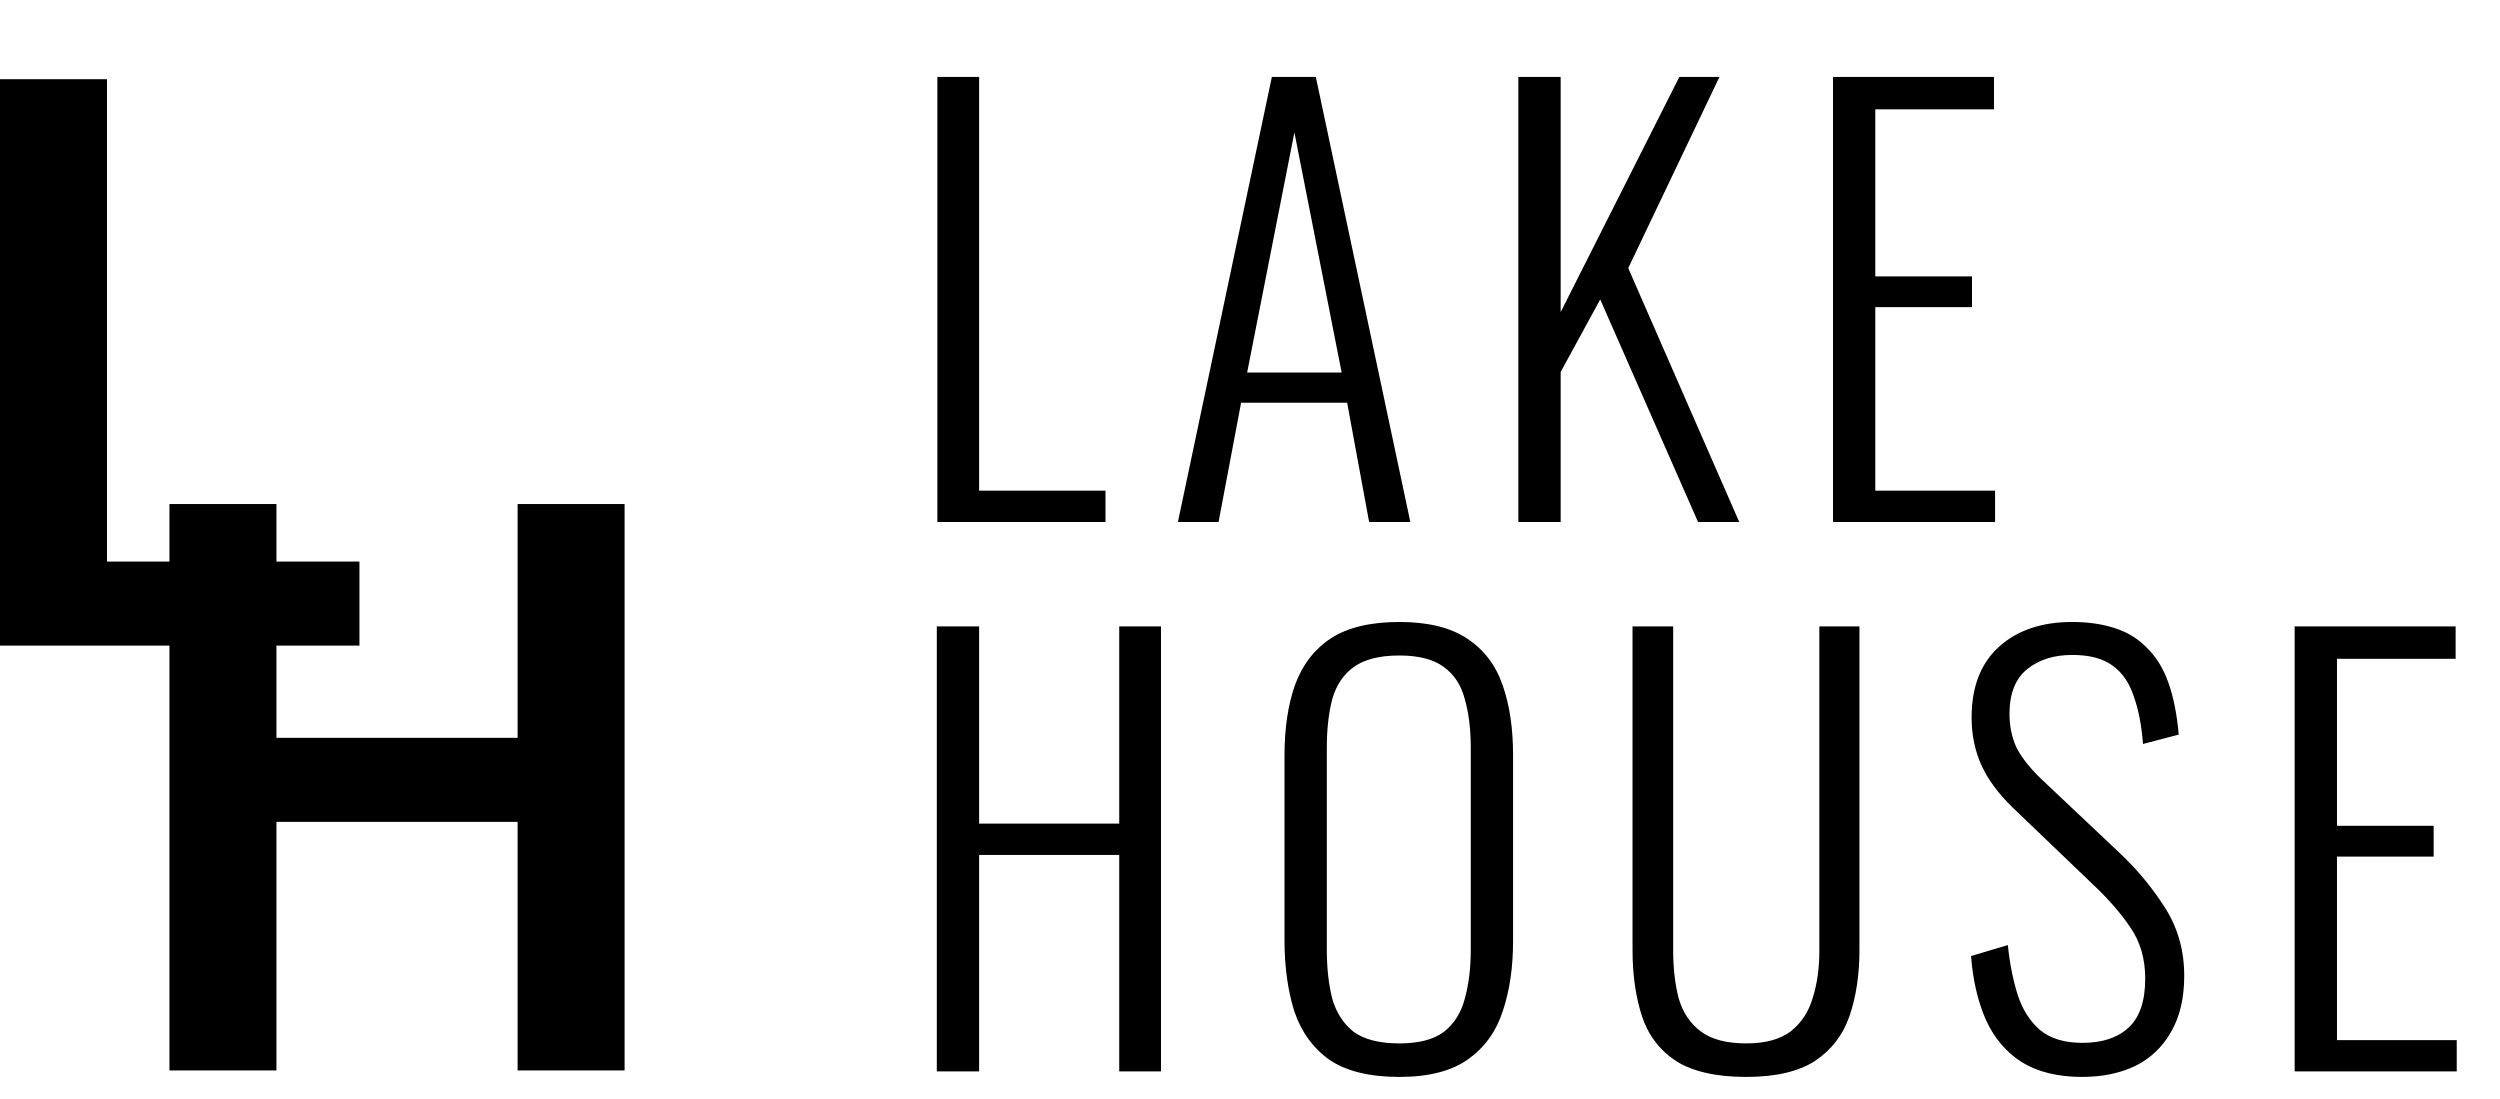<svg id="logo" viewBox="0 0 91 40" fill="none" xmlns="http://www.w3.org/2000/svg">
<path fill-rule="evenodd" clip-rule="evenodd" d="M13.084 23.5V20.441H10.062V18.347H6.168V20.441H3.894V2.883H0V23.5H2.719H3.894H6.168V38.964H10.062V29.916H18.841V38.964H22.735V18.347H18.841V26.857H10.062V23.5H13.084Z" fill="currentColor"/>
<path d="M34.12 19V2.8H35.64V17.86H40.24V19H34.12ZM42.876 19L46.296 2.8H47.896L51.336 19H49.836L49.036 14.66H45.176L44.356 19H42.876ZM45.396 13.56H48.836L47.116 4.82L45.396 13.56ZM55.268 19V2.8H56.808V11.36L61.128 2.8H62.588L59.268 9.76L63.308 19H61.808L58.248 10.9L56.808 13.54V19H55.268ZM66.721 19V2.8H72.581V3.98H68.261V10.06H71.781V11.18H68.261V17.86H72.621V19H66.721Z" fill="currentColor"/>
<path d="M34.1 39V22.8H35.64V29.98H40.74V22.8H42.26V39H40.74V31.12H35.64V39H34.1ZM50.936 39.2C49.856 39.2 49.01 38.993 48.396 38.58C47.796 38.153 47.37 37.567 47.116 36.82C46.876 36.06 46.756 35.193 46.756 34.22V27.5C46.756 26.513 46.883 25.66 47.136 24.94C47.403 24.207 47.836 23.64 48.436 23.24C49.05 22.84 49.883 22.64 50.936 22.64C51.976 22.64 52.796 22.84 53.396 23.24C54.01 23.64 54.443 24.207 54.696 24.94C54.95 25.66 55.076 26.513 55.076 27.5V34.24C55.076 35.213 54.95 36.073 54.696 36.82C54.456 37.553 54.036 38.133 53.436 38.56C52.836 38.987 52.003 39.2 50.936 39.2ZM50.936 37.98C51.643 37.98 52.183 37.84 52.556 37.56C52.93 37.267 53.183 36.867 53.316 36.36C53.463 35.84 53.536 35.24 53.536 34.56V27.22C53.536 26.54 53.463 25.947 53.316 25.44C53.183 24.933 52.93 24.547 52.556 24.28C52.183 24 51.643 23.86 50.936 23.86C50.216 23.86 49.663 24 49.276 24.28C48.903 24.547 48.643 24.933 48.496 25.44C48.363 25.947 48.296 26.54 48.296 27.22V34.56C48.296 35.24 48.363 35.84 48.496 36.36C48.643 36.867 48.903 37.267 49.276 37.56C49.663 37.84 50.216 37.98 50.936 37.98ZM63.564 39.2C62.471 39.2 61.617 39.007 61.004 38.62C60.404 38.22 59.991 37.673 59.764 36.98C59.537 36.273 59.424 35.473 59.424 34.58V22.8H60.904V34.62C60.904 35.247 60.971 35.82 61.104 36.34C61.251 36.847 61.517 37.247 61.904 37.54C62.291 37.833 62.844 37.98 63.564 37.98C64.257 37.98 64.797 37.833 65.184 37.54C65.571 37.233 65.837 36.827 65.984 36.32C66.144 35.813 66.224 35.247 66.224 34.62V22.8H67.684V34.58C67.684 35.473 67.564 36.273 67.324 36.98C67.084 37.673 66.664 38.22 66.064 38.62C65.464 39.007 64.631 39.2 63.564 39.2ZM75.786 39.2C74.906 39.2 74.173 39.02 73.586 38.66C73.013 38.287 72.58 37.773 72.286 37.12C71.993 36.453 71.813 35.68 71.746 34.8L73.086 34.4C73.153 35.067 73.273 35.673 73.446 36.22C73.62 36.753 73.893 37.18 74.266 37.5C74.64 37.807 75.153 37.96 75.806 37.96C76.526 37.96 77.086 37.773 77.486 37.4C77.886 37.027 78.086 36.433 78.086 35.62C78.086 34.9 77.906 34.28 77.546 33.76C77.2 33.24 76.72 32.693 76.106 32.12L73.246 29.38C72.74 28.887 72.366 28.38 72.126 27.86C71.886 27.327 71.766 26.747 71.766 26.12C71.766 25 72.1 24.14 72.766 23.54C73.433 22.94 74.32 22.64 75.426 22.64C76 22.64 76.513 22.713 76.966 22.86C77.433 23.007 77.826 23.247 78.146 23.58C78.48 23.9 78.74 24.32 78.926 24.84C79.113 25.36 79.24 25.993 79.306 26.74L78.006 27.08C77.953 26.4 77.84 25.82 77.666 25.34C77.506 24.847 77.246 24.473 76.886 24.22C76.54 23.967 76.053 23.84 75.426 23.84C74.76 23.84 74.213 24.013 73.786 24.36C73.36 24.707 73.146 25.247 73.146 25.98C73.146 26.42 73.226 26.82 73.386 27.18C73.56 27.54 73.86 27.927 74.286 28.34L77.146 31.04C77.786 31.64 78.34 32.307 78.806 33.04C79.273 33.773 79.506 34.6 79.506 35.52C79.506 36.333 79.346 37.013 79.026 37.56C78.72 38.107 78.286 38.52 77.726 38.8C77.166 39.067 76.52 39.2 75.786 39.2ZM83.525 39V22.8H89.385V23.98H85.066V30.06H88.585V31.18H85.066V37.86H89.425V39H83.525Z" fill="currentColor"/>
</svg>
